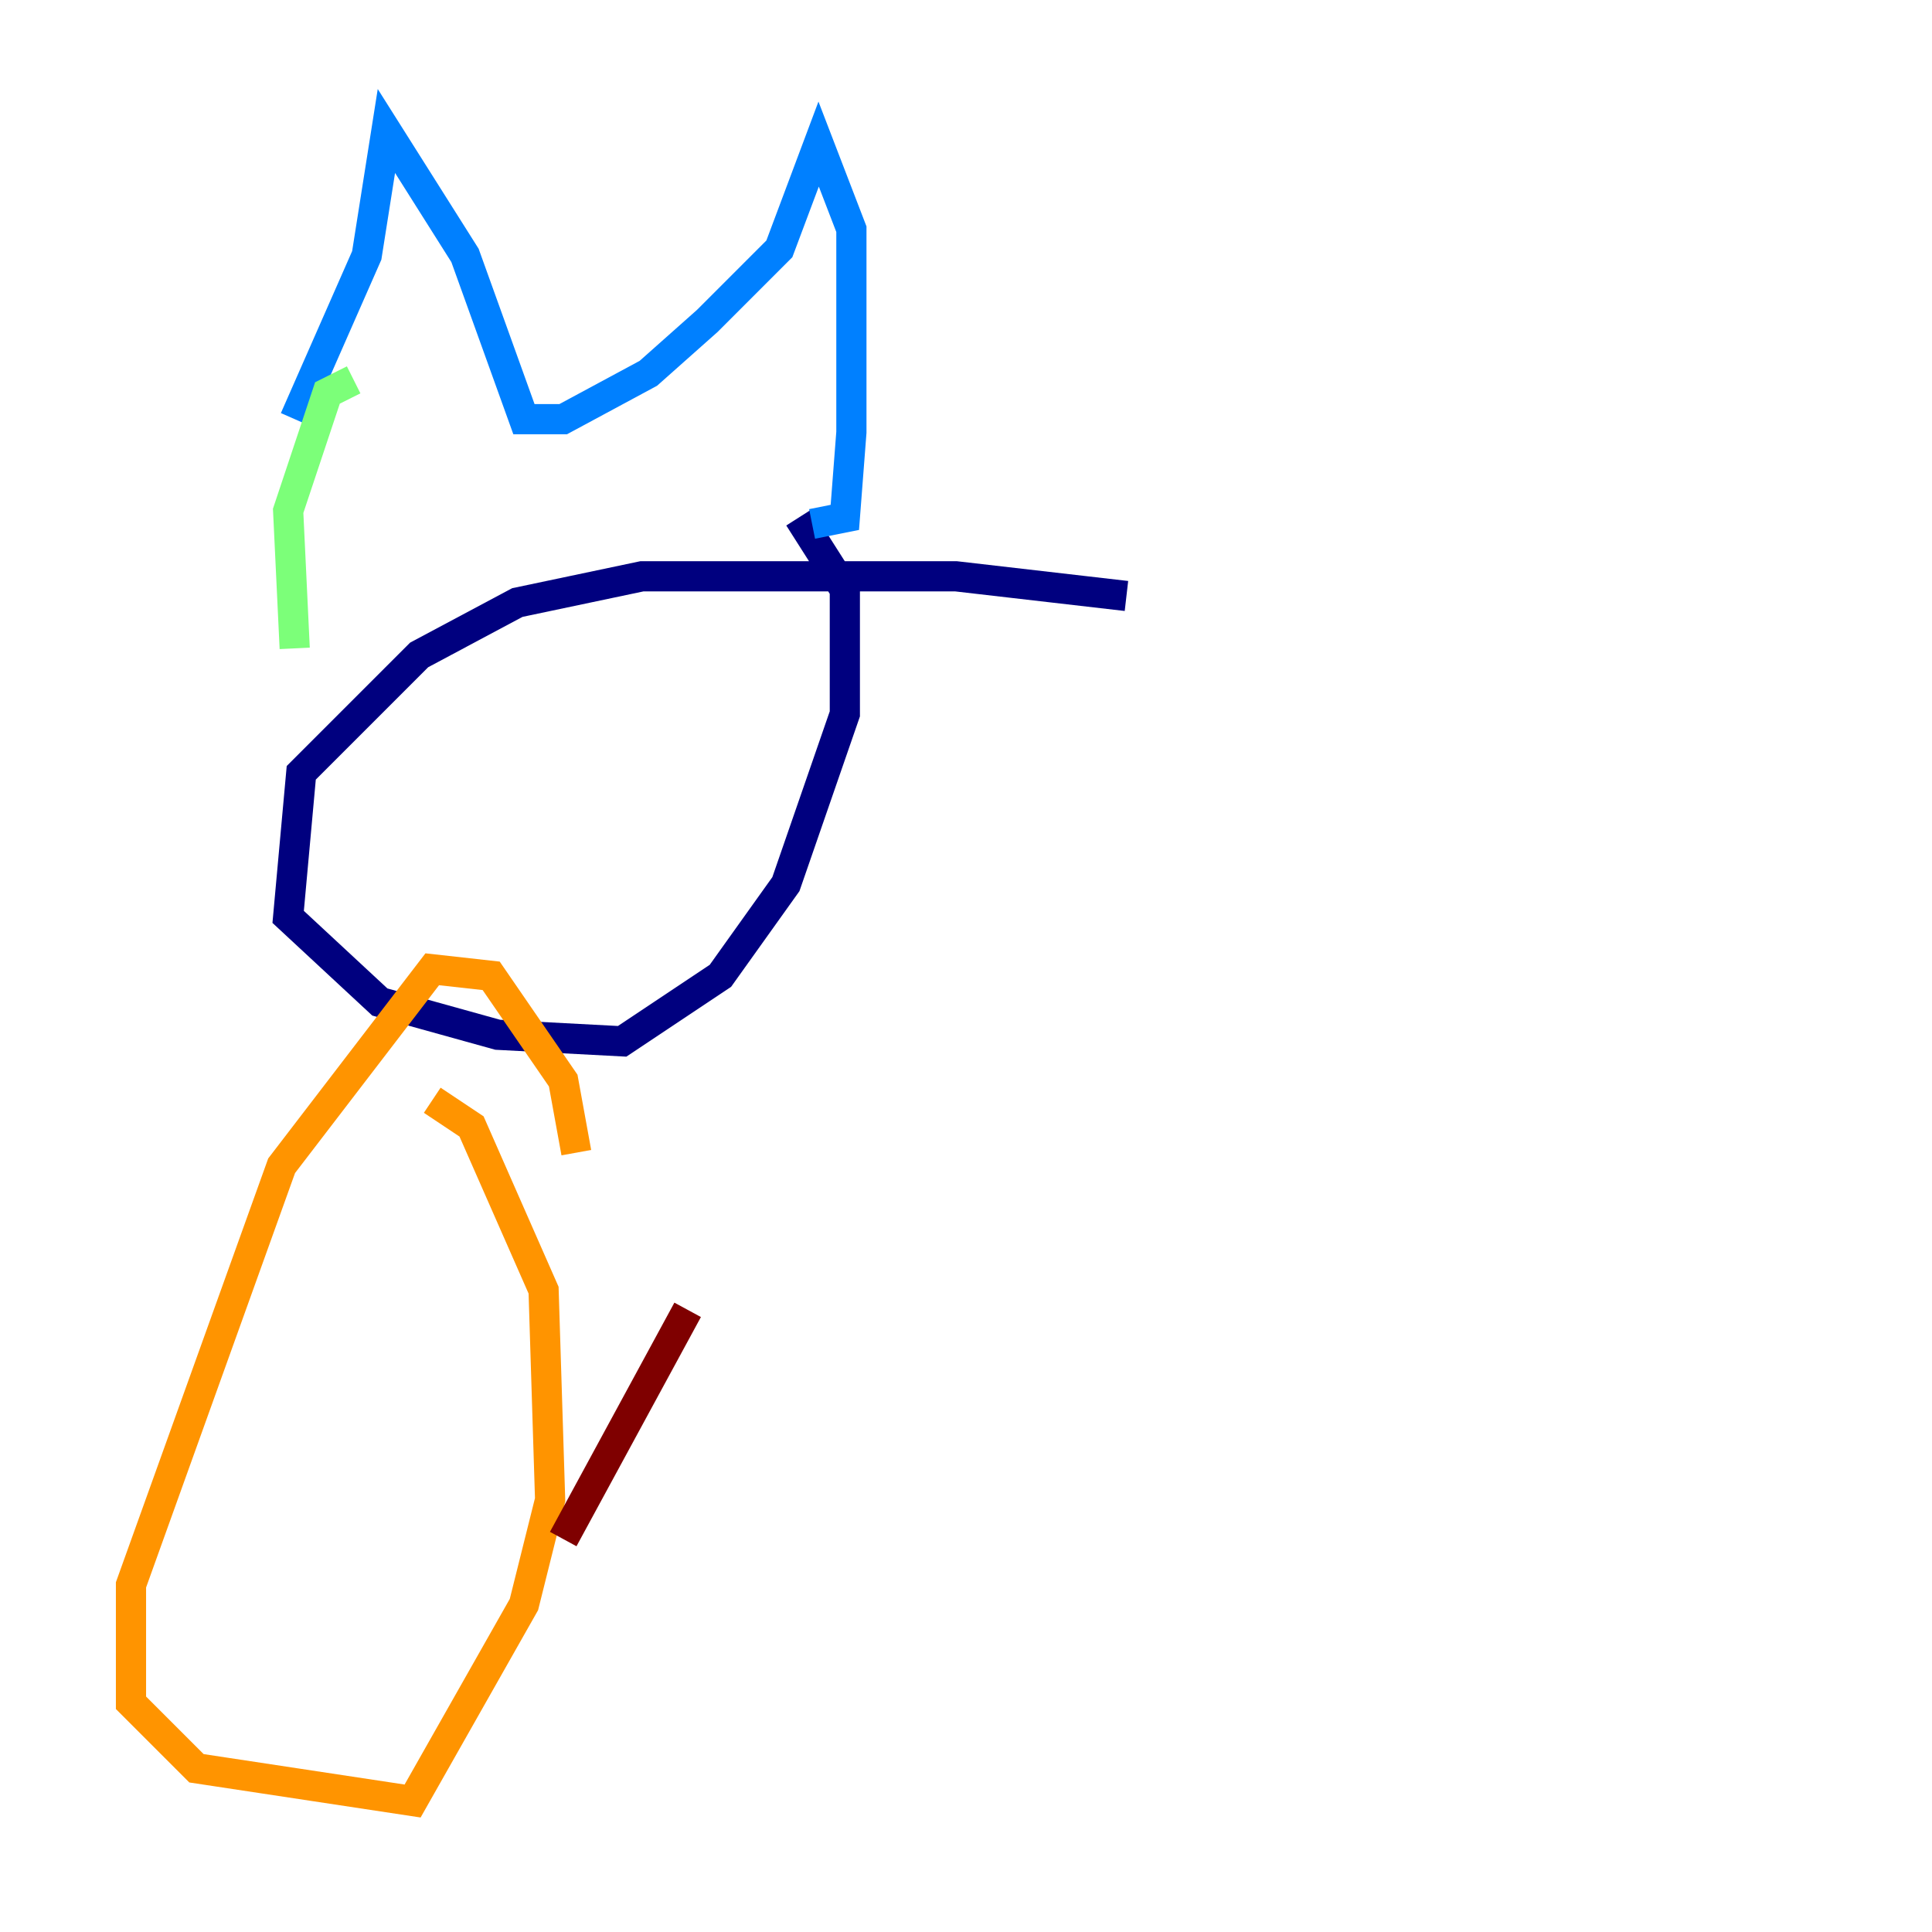 <?xml version="1.0" encoding="utf-8" ?>
<svg baseProfile="tiny" height="128" version="1.2" viewBox="0,0,128,128" width="128" xmlns="http://www.w3.org/2000/svg" xmlns:ev="http://www.w3.org/2001/xml-events" xmlns:xlink="http://www.w3.org/1999/xlink"><defs /><polyline fill="none" points="74.63,39.485 63.349,38.183 42.522,38.183 34.278,39.919 27.77,43.39 19.959,51.2 19.091,60.746 25.166,66.386 32.976,68.556 41.22,68.99 47.729,64.651 52.068,58.576 55.973,47.295 55.973,39.051 52.936,34.278" stroke="#00007f" stroke-width="2" /><polyline fill="none" points="19.525,27.77 24.298,16.922 25.6,8.678 30.807,16.922 34.712,27.77 37.315,27.77 42.956,24.732 46.861,21.261 51.634,16.488 54.237,9.546 56.407,15.186 56.407,28.637 55.973,34.278 53.803,34.712" stroke="#0080ff" stroke-width="2" /><polyline fill="none" points="23.43,25.166 21.695,26.034 19.091,33.844 19.525,42.956" stroke="#7cff79" stroke-width="2" /><polyline fill="none" points="38.183,76.366 37.315,71.593 32.542,64.651 28.637,64.217 18.658,77.234 8.678,105.003 8.678,112.814 13.017,117.153 27.336,119.322 34.712,106.305 36.447,99.363 36.014,85.478 31.241,74.63 28.637,72.895" stroke="#ff9400" stroke-width="2" /><polyline fill="none" points="37.315,101.966 45.559,86.78" stroke="#7f0000" stroke-width="2" /></svg>